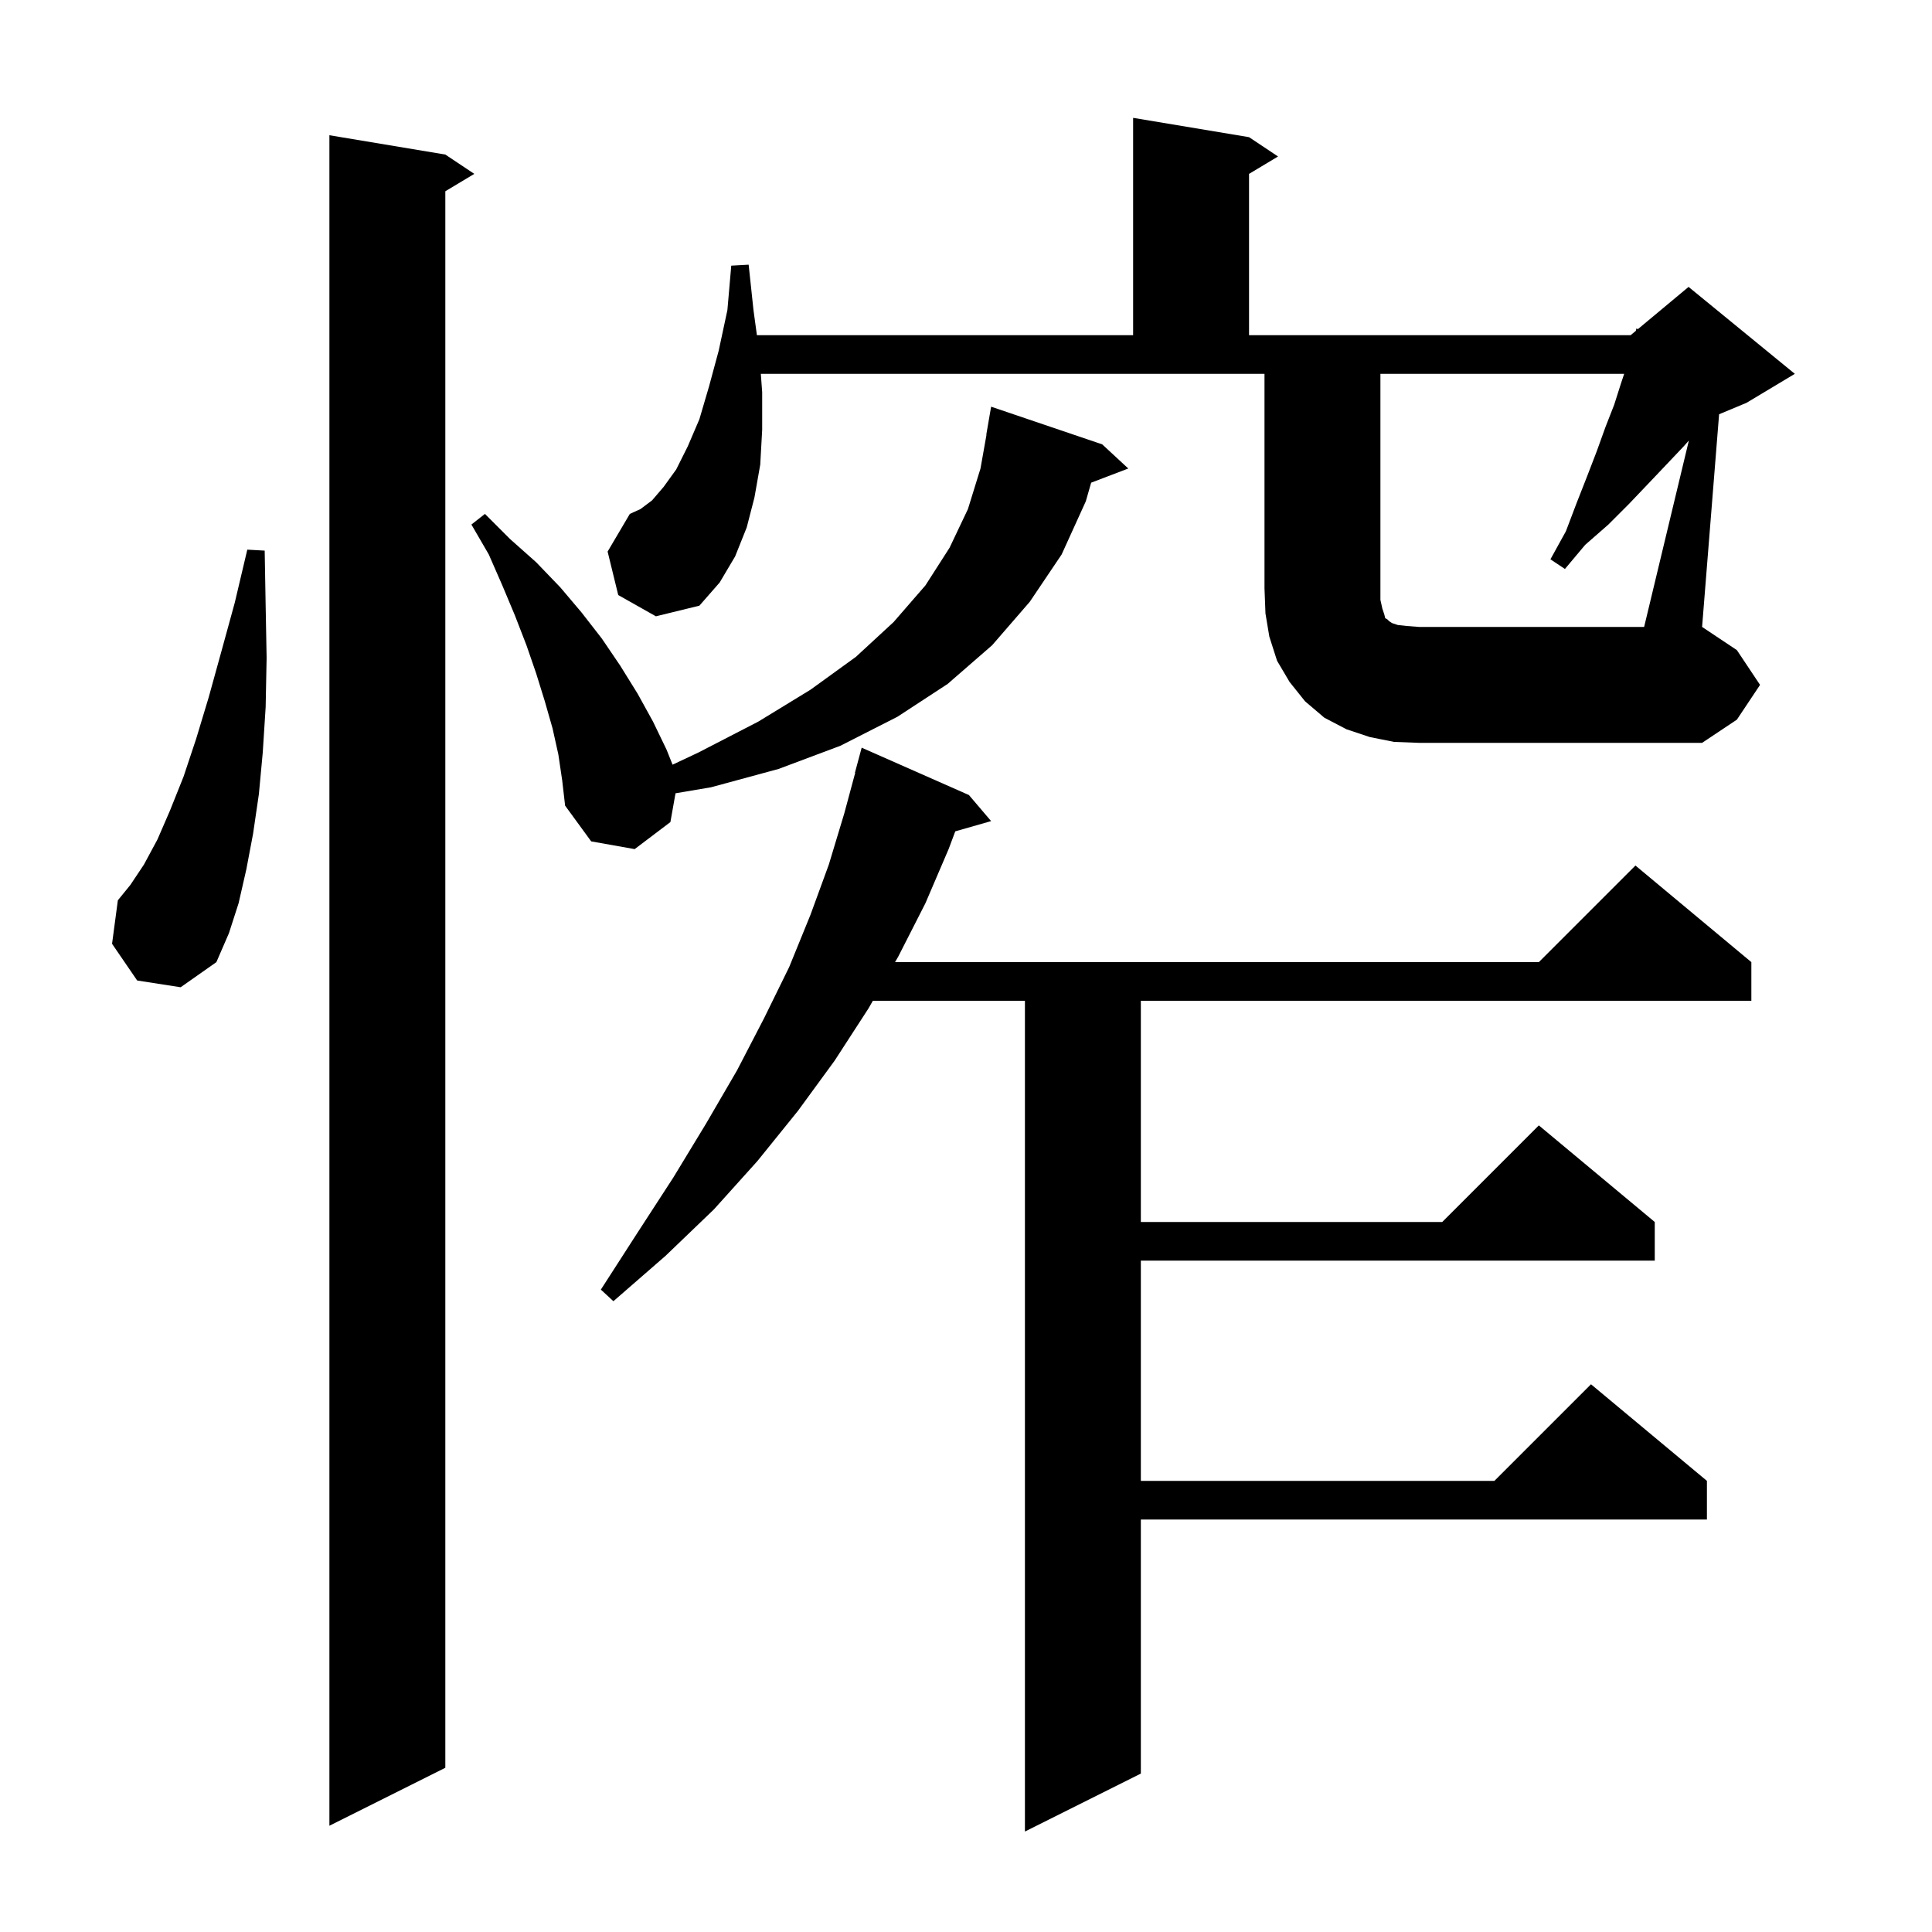 <svg xmlns="http://www.w3.org/2000/svg" xmlns:xlink="http://www.w3.org/1999/xlink" version="1.1" baseProfile="full" viewBox="0 0 200 200" width="200" height="200">
<g fill="black">
<path d="M 100.3 82.3 L 102.6 85.0 L 98.89 86.06 L 98.2 87.9 L 95.8 93.5 L 93.0 99.0 L 92.656 99.6 L 159.3 99.6 L 169.3 89.6 L 181.3 99.6 L 181.3 103.6 L 118.1 103.6 L 118.1 126.5 L 149.3 126.5 L 159.3 116.5 L 171.3 126.5 L 171.3 130.5 L 118.1 130.5 L 118.1 153.3 L 154.7 153.3 L 164.7 143.3 L 176.7 153.3 L 176.7 157.3 L 118.1 157.3 L 118.1 183.6 L 106.1 189.6 L 106.1 103.6 L 90.359 103.6 L 89.9 104.4 L 86.4 109.8 L 82.6 115.0 L 78.4 120.2 L 73.9 125.2 L 68.9 130.0 L 63.5 134.7 L 62.2 133.5 L 66.0 127.6 L 69.7 121.9 L 73.1 116.3 L 76.3 110.8 L 79.1 105.4 L 81.7 100.1 L 83.9 94.7 L 85.8 89.5 L 87.4 84.2 L 88.529 80.006 L 88.5 80.0 L 89.2 77.4 Z M 46.1 16.0 L 49.1 18.0 L 46.1 19.8 L 46.1 183.0 L 34.1 189.0 L 34.1 14.0 Z M 14.2 101.5 L 11.6 97.7 L 12.2 93.2 L 13.5 91.6 L 14.9 89.5 L 16.3 86.9 L 17.6 83.9 L 19.0 80.4 L 20.3 76.5 L 21.6 72.2 L 22.9 67.5 L 24.3 62.4 L 25.6 56.9 L 27.4 57.0 L 27.5 62.7 L 27.6 68.1 L 27.5 73.2 L 27.2 77.9 L 26.8 82.2 L 26.2 86.3 L 25.5 90.0 L 24.7 93.5 L 23.7 96.6 L 22.4 99.6 L 18.7 102.2 Z M 57.8 78.1 L 57.2 75.4 L 56.4 72.6 L 55.5 69.7 L 54.5 66.8 L 53.3 63.7 L 52.0 60.6 L 50.6 57.4 L 48.8 54.3 L 50.2 53.2 L 52.8 55.8 L 55.5 58.2 L 58.0 60.8 L 60.2 63.4 L 62.3 66.1 L 64.2 68.9 L 66.0 71.8 L 67.6 74.7 L 69.0 77.6 L 69.624 79.159 L 72.3 77.9 L 78.5 74.7 L 83.9 71.4 L 88.6 68.0 L 92.5 64.4 L 95.8 60.6 L 98.3 56.7 L 100.2 52.7 L 101.5 48.5 L 102.122 45.002 L 102.1 45.0 L 102.6 42.1 L 114.1 46.0 L 116.8 48.5 L 112.957 49.967 L 112.4 51.9 L 109.9 57.4 L 106.6 62.3 L 102.7 66.8 L 98.1 70.8 L 92.9 74.2 L 87.0 77.2 L 80.6 79.6 L 73.6 81.5 L 69.93 82.12 L 69.4 85.1 L 65.7 87.9 L 61.2 87.1 L 58.5 83.4 L 58.2 80.8 Z M 174.832 45.602 L 174.3 46.2 L 172.5 48.1 L 170.6 50.1 L 168.6 52.2 L 166.5 54.3 L 164.1 56.4 L 162.0 58.9 L 160.5 57.9 L 162.1 55.0 L 163.2 52.1 L 164.3 49.3 L 165.3 46.7 L 166.2 44.2 L 167.1 41.9 L 167.8 39.7 L 168.133 38.7 L 142.9 38.7 L 142.9 62.1 L 143.1 63.0 L 143.3 63.6 L 143.4 64.0 L 143.6 64.1 L 143.8 64.3 L 144.1 64.5 L 144.7 64.7 L 145.6 64.8 L 146.9 64.9 L 170.2 64.9 Z M 64.0 61.6 L 62.9 57.1 L 65.2 53.2 L 66.3 52.7 L 67.5 51.8 L 68.7 50.4 L 70.0 48.6 L 71.2 46.2 L 72.4 43.4 L 73.4 40.0 L 74.4 36.3 L 75.3 32.1 L 75.7 27.5 L 77.5 27.4 L 78.0 32.1 L 78.355 34.7 L 117.3 34.7 L 117.3 12.2 L 129.3 14.2 L 132.3 16.2 L 129.3 18.0 L 129.3 34.7 L 168.8 34.7 L 169.341 34.249 L 169.4 34.0 L 169.551 34.074 L 174.8 29.7 L 185.8 38.7 L 180.8 41.7 L 177.961 42.883 L 176.2 64.9 L 179.8 67.3 L 182.2 70.9 L 179.8 74.5 L 176.2 76.9 L 146.9 76.9 L 144.3 76.8 L 141.8 76.3 L 139.4 75.5 L 137.1 74.3 L 135.1 72.6 L 133.5 70.6 L 132.2 68.4 L 131.4 65.9 L 131.0 63.5 L 130.9 60.9 L 130.9 38.7 L 78.761 38.7 L 78.9 40.6 L 78.9 44.5 L 78.7 48.1 L 78.1 51.5 L 77.3 54.6 L 76.1 57.6 L 74.5 60.3 L 72.4 62.7 L 67.9 63.8 Z " />
</g>
</svg>
